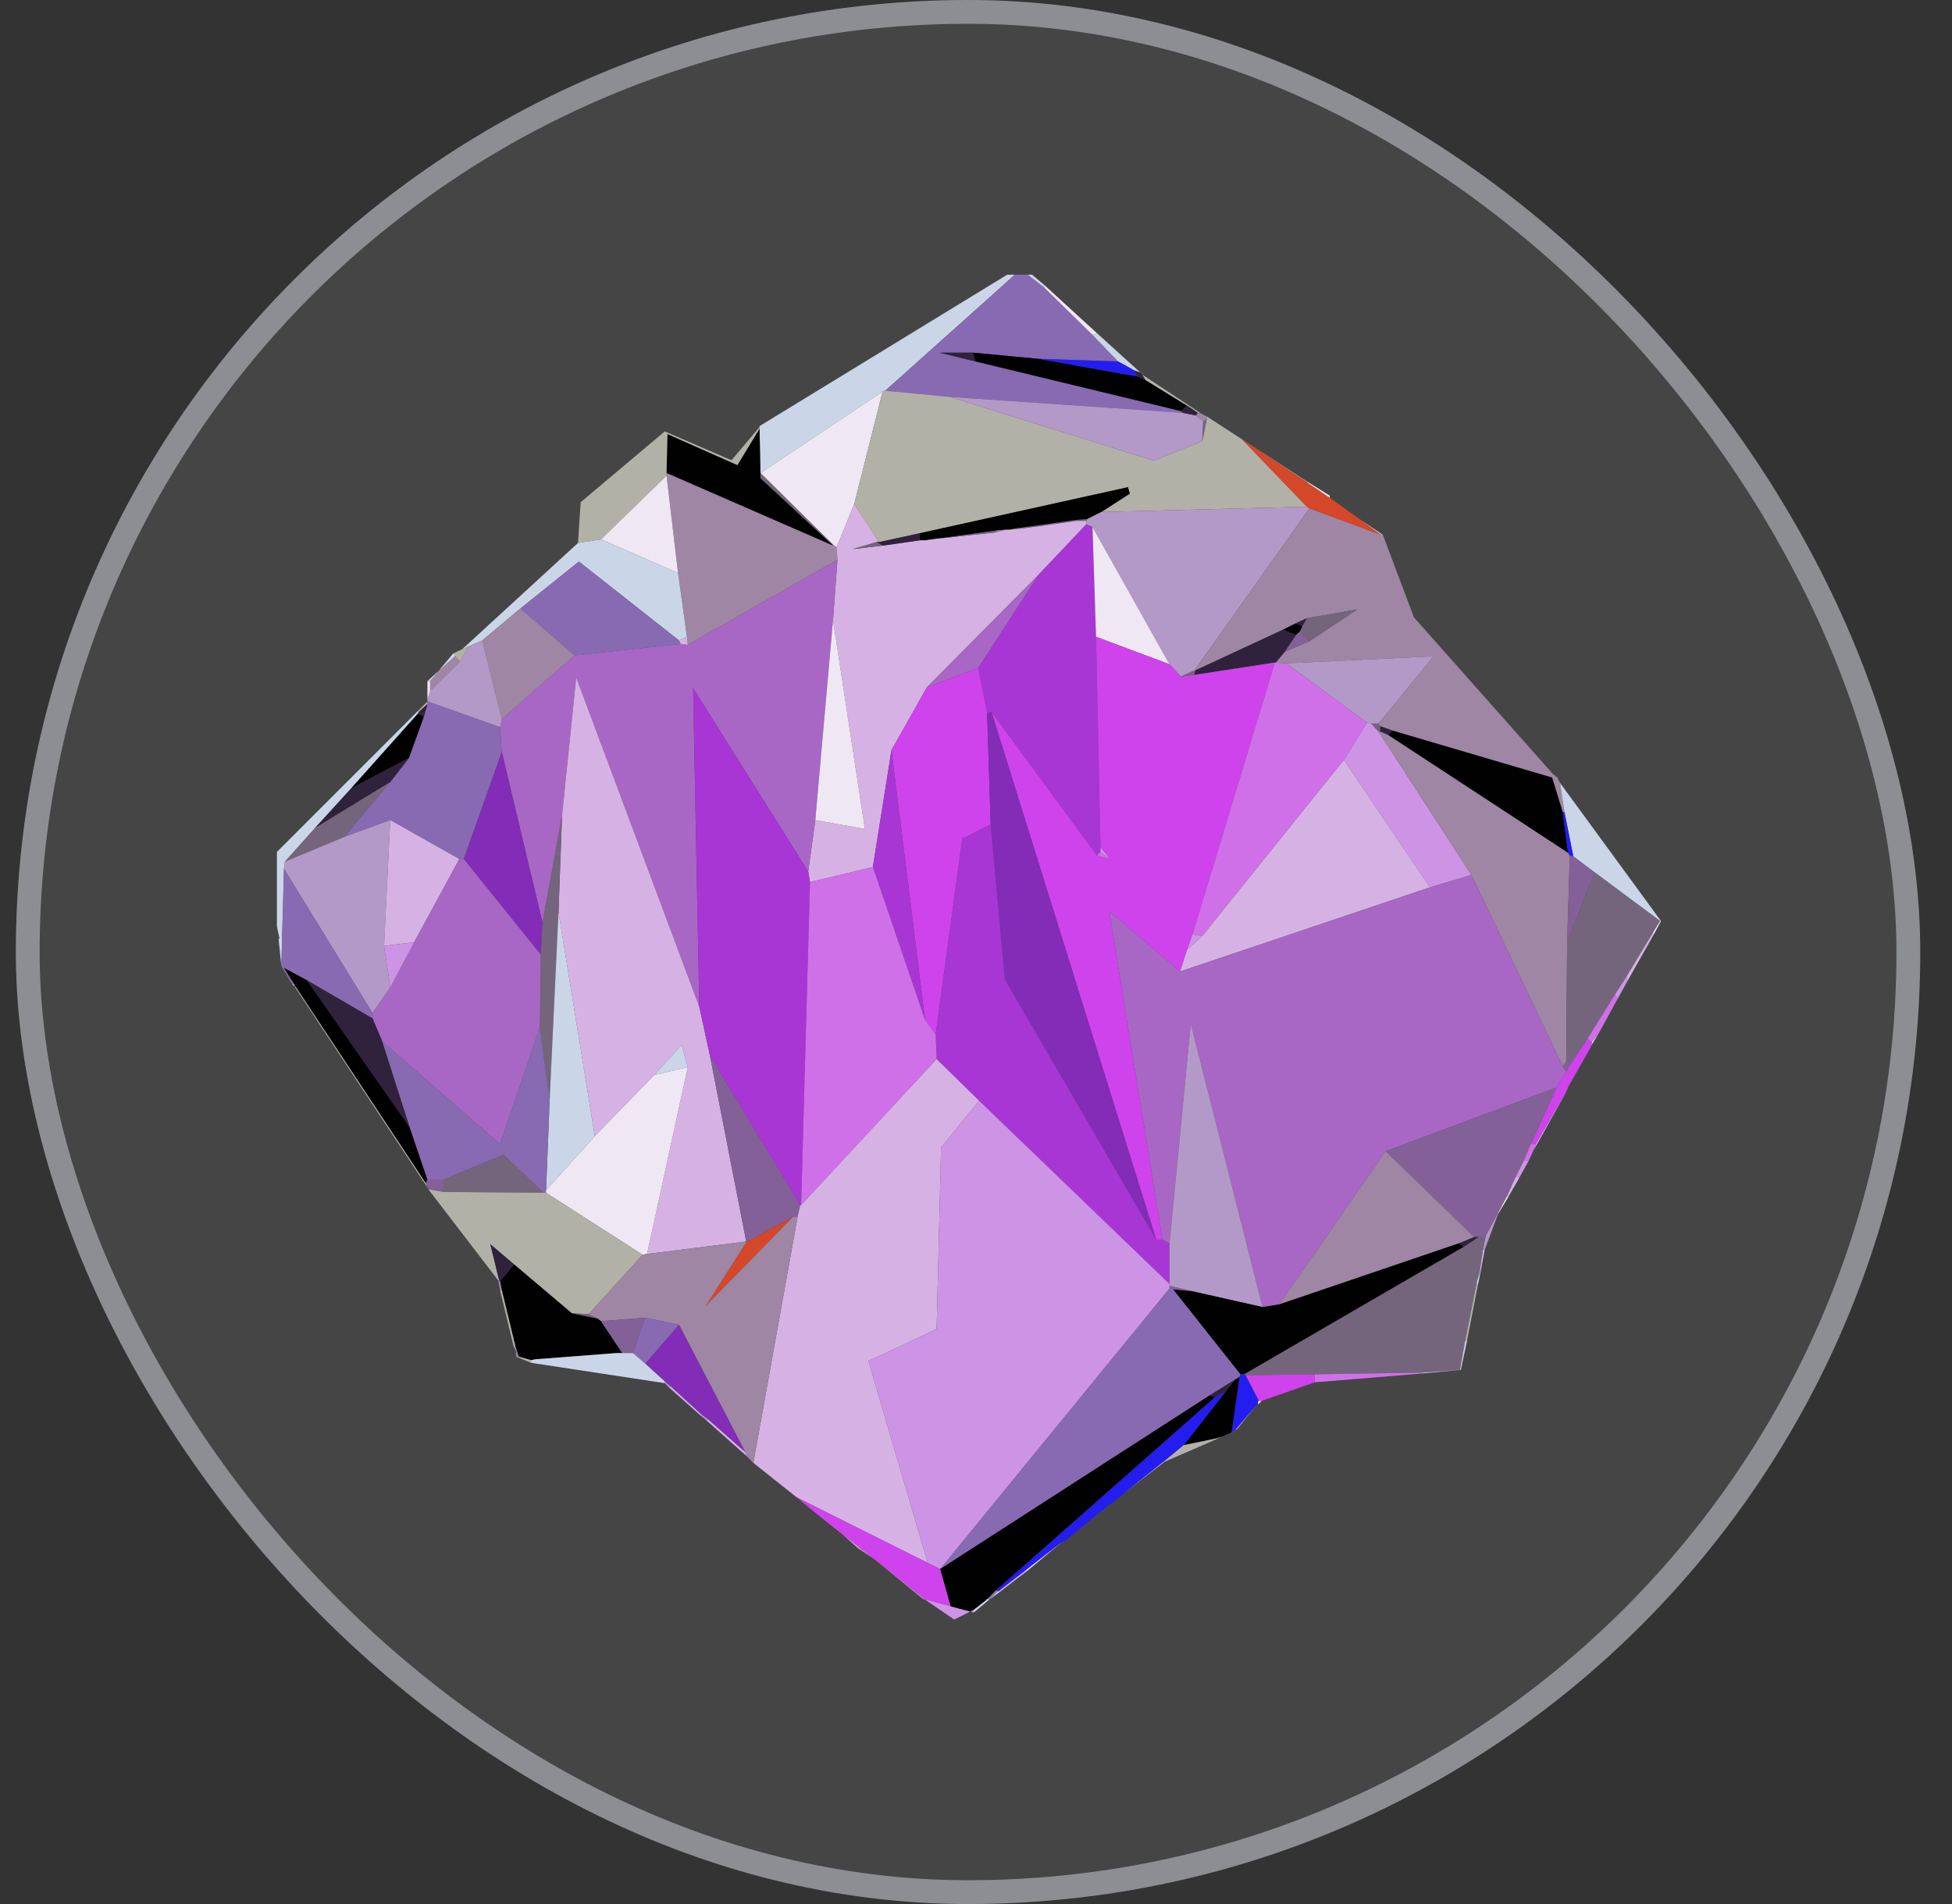 <svg width="41" height="40" viewBox="0 0 41 40" fill="none" xmlns="http://www.w3.org/2000/svg">
<rect x="0" y="0" width="41" height="40" fill="#333333" stroke="none"/>
<rect x="0.333" width="40" height="40" rx="20" fill="#ECEEF2" fill-opacity="0.1"/>
<rect x="0.583" y="0.25" width="39.5" height="39.5" rx="19.75" stroke="#D5D9E2" stroke-opacity="0.5" stroke-width="0.5"/>
<g clip-path="url(#clip0_11645_11507)">
<path d="M25.867 30.1L25.978 30.007V30.025L25.606 30.211L25.681 30.174L25.867 30.1Z" fill="#B2B1A8"/>
<path d="M5.853 19.721H5.872V19.739H5.853V19.721Z" fill="#EFE7F3"/>
<path d="M9.034 14.309L9.518 13.732L9.666 13.899L9.034 14.513V14.309Z" fill="#9E86A4"/>
<path d="M27.913 10.403H27.931V10.421H27.913V10.403Z" fill="#D44728"/>
<path d="M15.339 9.658H15.358V9.677H15.339V9.658Z" fill="#CAD6E8"/>
<path d="M23.97 7.836H23.988V7.854H23.97V7.836Z" fill="#B2B1A8"/>
<path d="M15.953 8.952L21.459 5.585L21.942 5.994V6.05L21.44 5.66L18.594 8.208L18.538 8.226L15.972 9.938L15.953 8.952Z" fill="#CAD6E8"/>
<path d="M18.594 8.208L21.44 5.66L21.942 6.05L22.947 7.036L23.486 7.594L21.812 7.538L20.436 7.408H19.729L20.491 7.594L24.807 8.636L24.844 8.673L19.952 8.338L18.594 8.208Z" fill="#886AB3"/>
<path d="M21.942 6.05V5.994L23.04 6.999L22.947 7.036L21.942 6.05Z" fill="#EFE7F3"/>
<path d="M22.947 7.036L23.04 6.999L24.025 7.892H24.007L23.988 7.854L23.97 7.836L23.821 7.78L23.486 7.594L22.947 7.036Z" fill="#CAD6E8"/>
<path d="M20.491 7.594L19.729 7.408H20.436L20.491 7.594Z" fill="#30223D"/>
<path d="M20.491 7.594L20.436 7.408L21.812 7.538L23.895 7.91L24.062 7.985L24.937 8.524L24.806 8.636L20.491 7.594Z" fill="#020101"/>
<path d="M21.812 7.538L23.486 7.594L23.821 7.78L23.895 7.91L21.812 7.538Z" fill="#231DF0"/>
<path d="M23.895 7.91L23.821 7.78L23.97 7.836L23.988 7.854L24.007 7.892L24.063 7.985L23.895 7.91Z" fill="#30223D"/>
<path d="M24.062 7.985L24.007 7.892H24.025L25.234 8.691L25.16 8.673L24.937 8.524L24.062 7.985Z" fill="#B2B1A8"/>
<path d="M15.972 9.938L18.538 8.226L17.943 10.588L17.571 11.5L17.497 11.444L15.972 9.938Z" fill="#EFE7F3"/>
<path d="M18.538 8.226L18.594 8.208L19.952 8.338L24.23 9.677L25.253 9.268L25.346 8.803V8.747L27.466 10.123V10.142L26.09 9.231L27.448 10.644L23.133 10.756L23.709 10.384L23.728 10.365L23.691 10.235L19.32 11.202L18.464 11.388L17.943 10.588L18.538 8.226Z" fill="#B2B1A8"/>
<path d="M25.253 9.268L24.23 9.677L19.952 8.338L24.844 8.673L25.123 8.728L25.272 8.859L25.253 9.268Z" fill="#B399C7"/>
<path d="M24.806 8.636L24.937 8.524L25.16 8.673L25.123 8.729L24.844 8.673L24.806 8.636Z" fill="#30223D"/>
<path d="M25.123 8.728L25.16 8.673L25.234 8.691L25.346 8.747V8.803L25.271 8.859L25.123 8.728Z" fill="#9E86A4"/>
<path d="M25.271 8.859L25.346 8.803L25.253 9.268L25.271 8.859Z" fill="#74657D"/>
<path d="M15.953 8.952L15.972 9.937L17.497 11.444V11.463L15.972 10.049L15.953 9.007V8.97V8.952Z" fill="#74657D"/>
<path d="M15.953 9.008L15.972 10.049L17.497 11.463L14 9.938L14.019 9.119L15.488 9.77L15.953 9.008Z" fill="#020101"/>
<path d="M15.358 9.677L15.953 8.97V9.007L15.488 9.77L14.019 9.119L14 9.937V9.993L12.624 11.332L12.14 11.407L12.196 10.551L13.963 9.063L15.339 9.658L15.358 9.677Z" fill="#B2B1A8"/>
<path d="M27.448 10.644L26.09 9.231L27.466 10.142L27.931 10.458L28.582 10.923L28.991 11.221L29.01 11.239L27.503 10.681L27.448 10.644Z" fill="#D44728"/>
<path d="M14 9.993V9.938L17.497 11.463V11.444L17.571 11.5L17.59 11.76L14.447 13.546L14.428 13.379L14.242 12.039L14 9.993Z" fill="#9E86A4"/>
<path d="M12.624 11.332L14 9.993L14.242 12.039L12.624 11.332Z" fill="#EFE7F3"/>
<path d="M27.466 10.142V10.123L27.913 10.402L27.931 10.421V10.458L27.466 10.142Z" fill="#EFE7F3"/>
<path d="M19.32 11.202L23.691 10.235L23.728 10.365L23.709 10.384L23.133 10.756L22.835 10.905L22.612 10.923L21.961 11.016L21.403 11.091L21.198 11.128H21.124L20.919 11.146L19.71 11.314H19.692L19.431 11.351H19.32V11.202Z" fill="#020101"/>
<path d="M23.709 10.365H23.728V10.384H23.709V10.365Z" fill="#30223D"/>
<path d="M17.571 11.5L17.943 10.589L18.464 11.388H18.408L17.906 11.537L18.538 11.463L19.32 11.351H19.431L19.692 11.314H19.71L20.919 11.184L21.124 11.128H21.198L21.403 11.109L21.961 11.035L22.612 10.942H22.816V11.016L21.812 12.077L19.468 14.439L18.724 15.759L18.334 18.215L17.013 18.531L16.976 18.308L17.125 17.229L18.166 17.415L17.497 13.025L17.59 11.76L17.571 11.5Z" fill="#D6B2E4"/>
<path d="M23.133 10.756L27.448 10.644L27.503 10.681L25.086 14.085L24.807 14.215L24.565 13.955L22.947 11.072L22.816 11.016V10.942L22.835 10.905L23.133 10.756Z" fill="#B399C7"/>
<path d="M25.086 14.085L27.503 10.681L29.01 11.239H29.047L29.698 12.969L32.618 16.261L32.712 16.336L32.749 16.41L32.767 16.447L32.86 17.061H32.823L32.6 16.336L29.252 15.35L28.991 15.257L28.954 15.201L30.108 13.788L27.02 13.936L26.797 13.918L26.983 13.695L27.503 13.471L28.508 12.802L27.448 12.988L27.206 13.099L26.945 13.23L25.104 14.085H25.086Z" fill="#9E86A4"/>
<path d="M22.612 10.923L22.835 10.905L22.816 10.942H22.612V10.923Z" fill="#74657D"/>
<path d="M21.961 11.016L22.612 10.923V10.942L21.961 11.035V11.016Z" fill="#846098"/>
<path d="M28.991 11.221L28.582 10.923L29.047 11.239H29.01L28.991 11.221Z" fill="#EFE7F3"/>
<path d="M28.991 11.221H29.01V11.239H28.991V11.221Z" fill="#9E86A4"/>
<path d="M21.403 11.091L21.961 11.016V11.035L21.403 11.109V11.091Z" fill="#74657D"/>
<path d="M21.812 12.076L22.816 11.016L22.947 11.072L23.021 13.379L23.114 17.805V17.898L23.04 17.973L20.826 14.96L20.733 14.978L20.547 14.03L21.812 12.076Z" fill="#A836D5"/>
<path d="M22.947 11.072L24.565 13.955L23.021 13.378L22.947 11.072Z" fill="#EFE7F3"/>
<path d="M21.198 11.128L21.403 11.091V11.109L21.198 11.128Z" fill="#9E86A4"/>
<path d="M20.919 11.146L21.124 11.128L20.919 11.184V11.146Z" fill="#9E86A4"/>
<path d="M19.71 11.314L20.919 11.146V11.184L19.71 11.314Z" fill="#74657D"/>
<path d="M18.464 11.388L19.32 11.202V11.351L18.538 11.463L18.408 11.388H18.464Z" fill="#30223D"/>
<path d="M12.14 11.407L12.624 11.332L14.242 12.039L14.428 13.379L14.261 13.453L12.159 11.797L10.931 12.783L10.131 13.453L9.834 13.583L9.518 13.732L9.034 14.309H8.978L12.14 11.407Z" fill="#CAD6E8"/>
<path d="M9.518 13.732L9.834 13.583L9.666 13.899L9.518 13.732Z" fill="#B2B1A8"/>
<path d="M18.538 11.463L17.906 11.537L18.408 11.388L18.538 11.463Z" fill="#74657D"/>
<path d="M14.446 13.546L17.59 11.76L17.497 13.025L17.125 17.229L16.976 18.307L14.558 14.457L14.688 21.153L12.103 14.234L11.805 17.136L11.396 19.386L10.54 15.796L10.503 15.276L10.54 15.108L12.066 13.769L14.298 13.527L14.446 13.546Z" fill="#A867C4"/>
<path d="M10.931 12.783L12.159 11.798L14.261 13.453L14.298 13.527L12.066 13.769L10.931 12.783Z" fill="#886AB3"/>
<path d="M19.468 14.439L21.812 12.076L20.547 14.029L19.468 14.439Z" fill="#A867C4"/>
<path d="M27.448 12.988L28.508 12.802L27.503 13.471L27.299 13.267L27.355 13.155L27.448 12.988Z" fill="#74657D"/>
<path d="M10.131 13.453L10.931 12.783L12.066 13.769L10.54 15.108L10.131 13.453Z" fill="#9E86A4"/>
<path d="M27.206 13.099L27.448 12.988L27.355 13.155L27.206 13.099Z" fill="#30223D"/>
<path d="M17.125 17.229L17.497 13.025L18.166 17.415L17.125 17.229Z" fill="#EFE7F3"/>
<path d="M26.946 13.23L27.206 13.1L27.355 13.155L27.299 13.267L27.225 13.341L26.946 13.23Z" fill="#020101"/>
<path d="M25.104 14.085L26.945 13.23L27.224 13.341L26.983 13.695L26.797 13.918H26.778L25.086 14.178L25.104 14.085Z" fill="#30223D"/>
<path d="M27.224 13.341L27.299 13.267L27.503 13.471L26.983 13.695L27.224 13.341Z" fill="#846098"/>
<path d="M14.261 13.453L14.428 13.378L14.447 13.546L14.298 13.527L14.261 13.453Z" fill="#D6B2E4"/>
<path d="M23.114 17.805L23.021 13.378L24.565 13.955L24.806 14.215L25.085 14.178L26.778 13.918L25.048 19.628L24.937 19.944L24.788 20.409L23.3 19.144L24.416 26.045H24.286L20.826 14.959L23.04 17.973L23.319 18.047L23.114 17.805Z" fill="#CF43EC"/>
<path d="M9.834 13.583L10.131 13.453L10.54 15.108L10.503 15.276L8.978 14.736V14.699L9.034 14.513L9.666 13.899L9.834 13.583Z" fill="#B399C7"/>
<path d="M27.02 13.936L30.108 13.788L28.954 15.201H28.805L28.712 15.183L27.02 13.936Z" fill="#B399C7"/>
<path d="M25.048 19.628L26.778 13.918H26.797L27.02 13.937L28.712 15.183L28.229 15.964L25.253 19.665L25.048 19.628Z" fill="#D070E8"/>
<path d="M19.468 14.439L20.547 14.03L20.733 14.978L20.808 17.322L20.212 17.619L19.654 21.73L19.431 21.432L18.724 15.759L19.468 14.439Z" fill="#CF43EC"/>
<path d="M24.806 14.215L25.085 14.085H25.104L25.085 14.178L24.806 14.215Z" fill="#74657D"/>
<path d="M11.805 17.136L12.103 14.234L14.688 21.153L14.911 22.176L15.674 26.082L13.591 26.343L14.446 22.418L14.316 21.953L13.74 22.585L12.493 23.869L11.731 19.163L11.805 17.136Z" fill="#D6B2E4"/>
<path d="M8.978 14.699V14.309H9.034V14.513L8.978 14.699Z" fill="#EFE7F3"/>
<path d="M14.688 21.153L14.558 14.457L16.976 18.307L17.013 18.531L16.827 25.32H16.809L14.912 22.176L14.688 21.153Z" fill="#A836D5"/>
<path d="M8.792 14.922L8.978 14.736V14.792L8.792 14.96V14.922Z" fill="#B2B1A8"/>
<path d="M8.978 14.792V14.736L10.503 15.276L10.54 15.796L9.741 18.047H9.648L8.197 17.229L7.23 17.582L8.197 16.429L8.588 15.927L8.904 15.053L8.978 14.792Z" fill="#886AB3"/>
<path d="M8.792 14.959L8.978 14.792L8.904 15.052L8.774 14.997L8.792 14.959Z" fill="#30223D"/>
<path d="M5.816 17.898L8.792 14.922V14.959L8.774 14.996L7.379 16.559L6.616 17.396L5.984 18.103L5.965 18.252L5.909 20.297L5.853 19.739L5.872 19.721L5.816 19.46V17.898Z" fill="#CAD6E8"/>
<path d="M20.733 14.978L20.826 14.96L24.286 26.045L21.105 20.577L20.808 17.322L20.733 14.978Z" fill="#832CB8"/>
<path d="M8.774 14.997L8.904 15.052L8.588 15.927L7.379 16.559L8.774 14.997Z" fill="#020101"/>
<path d="M28.229 15.964L28.712 15.183L28.805 15.201L28.954 15.369L30.907 18.382L30.033 18.642L28.229 15.964Z" fill="#CD94E6"/>
<path d="M28.954 15.369L28.805 15.201H28.954L28.991 15.257V15.369H28.954Z" fill="#74657D"/>
<path d="M28.991 15.369V15.257L29.252 15.35L29.159 15.443L28.991 15.369Z" fill="#30223D"/>
<path d="M29.159 15.443L29.252 15.35L32.6 16.336L32.823 17.061L32.935 17.917L29.159 15.443Z" fill="#020101"/>
<path d="M30.907 18.382L28.954 15.369H28.991L29.159 15.443L32.935 17.917L32.972 17.973L32.916 19.795L32.897 22.306L32.823 22.399L30.907 18.382Z" fill="#9E86A4"/>
<path d="M18.334 18.214L18.724 15.759L19.431 21.432L18.334 18.214Z" fill="#A836D5"/>
<path d="M9.741 18.047L10.54 15.796L11.396 19.386L11.359 20.056L9.741 18.047Z" fill="#832CB8"/>
<path d="M7.379 16.559L8.588 15.927L8.197 16.429L6.616 17.396L7.379 16.559Z" fill="#30223D"/>
<path d="M25.253 19.665L28.229 15.964L30.033 18.642L24.788 20.409L24.937 19.944L25.253 19.665Z" fill="#D6B2E4"/>
<path d="M6.616 17.396L8.197 16.429L7.23 17.582L5.984 18.103L6.616 17.396Z" fill="#74657D"/>
<path d="M32.86 17.061L32.767 16.448L34.888 19.349H34.869L33.493 18.326L33.046 17.991L32.86 17.061Z" fill="#CAD6E8"/>
<path d="M32.935 17.917L32.823 17.061H32.86L33.046 17.991L32.972 17.973L32.935 17.917Z" fill="#231DF0"/>
<path d="M11.396 19.386L11.805 17.136L11.731 19.163L11.545 23.106L11.34 21.581L11.359 20.056L11.396 19.386Z" fill="#74657D"/>
<path d="M7.23 17.582L8.197 17.229L8.067 19.87L8.197 20.744L7.825 21.283L5.965 18.252L5.984 18.103L7.23 17.582Z" fill="#B399C7"/>
<path d="M8.067 19.87L8.197 17.229L9.648 18.047L8.699 19.795L8.067 19.87Z" fill="#D6B2E4"/>
<path d="M19.654 21.73L20.212 17.619L20.808 17.322L21.105 20.576L24.286 26.045H24.416L24.565 26.119V26.975L20.566 23.125L19.673 22.25L19.654 21.73Z" fill="#A836D5"/>
<path d="M23.114 17.805L23.319 18.047L23.114 17.898V17.805Z" fill="#CD94E6"/>
<path d="M23.04 17.973L23.114 17.898L23.319 18.047L23.04 17.973Z" fill="#D070E8"/>
<path d="M32.916 19.795L32.972 17.973L33.046 17.991L33.493 18.326L32.916 19.795Z" fill="#846098"/>
<path d="M8.699 19.796L9.648 18.047H9.741L11.359 20.056L11.34 21.581L10.503 24.036L8.03 21.879L7.825 21.395V21.284L8.197 20.744L8.699 19.796Z" fill="#A867C4"/>
<path d="M17.013 18.531L18.334 18.214L19.431 21.432L19.654 21.73L19.673 22.25L16.827 25.32L17.013 18.531Z" fill="#D070E8"/>
<path d="M5.909 20.297L5.965 18.252L7.825 21.283V21.395L6.449 20.595L5.965 20.335L6.188 20.688L6.132 20.669L5.909 20.297Z" fill="#886AB3"/>
<path d="M32.916 19.795L33.493 18.326L34.869 19.349L34.72 19.591L34.162 20.521L33.92 20.893L33.344 21.823L33.009 22.325L32.898 22.306L32.916 19.795Z" fill="#74657D"/>
<path d="M30.033 18.642L30.907 18.382L32.823 22.399L32.897 22.511L32.693 22.846L29.103 24.185L26.871 27.403L26.518 27.459L25.011 21.507L24.565 26.119L24.416 26.045L23.3 19.144L24.788 20.409L30.033 18.642Z" fill="#A867C4"/>
<path d="M11.545 23.106L11.731 19.163L12.493 23.869L11.47 25.003L11.545 23.106Z" fill="#CAD6E8"/>
<path d="M34.72 19.591L34.869 19.349H34.888L34.739 19.628L34.72 19.591Z" fill="#EFE7F3"/>
<path d="M34.162 20.521L34.72 19.591L34.739 19.628L34.181 20.614L34.162 20.521Z" fill="#D6B2E4"/>
<path d="M24.937 19.944L25.048 19.628L25.253 19.665L24.937 19.944Z" fill="#CD94E6"/>
<path d="M8.067 19.87L8.699 19.795L8.197 20.744L8.067 19.87Z" fill="#CD94E6"/>
<path d="M6.188 20.688L5.965 20.335L6.449 20.595L8.606 23.683L8.978 24.78L8.941 24.855L6.207 20.725L6.188 20.688Z" fill="#020101"/>
<path d="M33.92 20.893L34.162 20.521L34.181 20.614L33.976 20.986L33.92 20.893Z" fill="#CD94E6"/>
<path d="M8.606 23.683L6.449 20.595L7.825 21.395L8.03 21.879L8.606 23.683Z" fill="#30223D"/>
<path d="M6.188 20.726L6.132 20.67L6.188 20.688V20.726Z" fill="#CAD6E8"/>
<path d="M6.188 20.725V20.688L6.207 20.725H6.188Z" fill="#30223D"/>
<path d="M8.978 24.948L6.188 20.725H6.207L8.941 24.855L8.978 24.948Z" fill="#B2B1A8"/>
<path d="M33.344 21.823L33.92 20.893L33.976 20.986L33.567 21.73L33.437 21.897L33.344 21.823Z" fill="#D070E8"/>
<path d="M24.565 26.119L25.011 21.507L26.518 27.459L25.03 27.124L24.565 27.012V26.975V26.119Z" fill="#B399C7"/>
<path d="M8.03 21.879L10.503 24.036L11.34 21.581L11.545 23.106L11.47 25.003V25.059H11.415L10.578 24.259L9.313 24.78H8.978L8.606 23.683L8.03 21.879Z" fill="#886AB3"/>
<path d="M33.437 21.897L33.567 21.73L33.418 21.971L33.437 21.897Z" fill="#EFE7F3"/>
<path d="M33.009 22.325L33.344 21.823L33.437 21.897L33.418 21.972V21.99L32.953 22.808L32.879 22.976L32.265 24.036H32.153L32.693 22.846L32.897 22.511L33.009 22.325Z" fill="#CF43EC"/>
<path d="M13.74 22.585L14.316 21.953L14.446 22.418L13.74 22.585Z" fill="#CAD6E8"/>
<path d="M15.674 26.082L14.912 22.176L16.809 25.319L16.753 25.561H16.66L15.674 26.101V26.082Z" fill="#846098"/>
<path d="M16.827 25.319L19.673 22.25L20.566 23.125L19.766 24.11L19.673 27.923L18.241 28.593L19.487 32.834L16.734 31.457L15.823 30.732L16.753 25.561L16.809 25.319H16.827Z" fill="#D6B2E4"/>
<path d="M32.823 22.399L32.897 22.306L33.009 22.325L32.897 22.511L32.823 22.399Z" fill="#846098"/>
<path d="M13.74 22.585L14.446 22.418L13.591 26.343L13.498 26.361L11.47 25.059V25.003L12.493 23.869L13.74 22.585Z" fill="#EFE7F3"/>
<path d="M29.103 24.185L32.693 22.846L32.153 24.036L32.005 24.39L31.837 24.724L31.651 25.134L31.465 25.487L31.205 25.971L31.056 25.989H30.963L29.103 24.185Z" fill="#846098"/>
<path d="M32.265 24.036L32.879 22.976L32.209 24.166L32.265 24.036Z" fill="#EFE7F3"/>
<path d="M19.487 32.834L18.241 28.593L19.673 27.924L19.766 24.11L20.566 23.125L24.565 26.975V27.012V27.068L19.747 32.964L19.487 32.834Z" fill="#CD94E6"/>
<path d="M32.005 24.39L32.153 24.036H32.265L32.209 24.166L32.116 24.371L32.005 24.39Z" fill="#D070E8"/>
<path d="M26.871 27.403L29.103 24.185L30.963 25.989L30.647 26.119L26.871 27.403Z" fill="#9E86A4"/>
<path d="M9.313 24.78L10.578 24.259L11.415 25.059L9.313 25.041V24.78Z" fill="#74657D"/>
<path d="M32.005 24.389L32.116 24.371L31.912 24.743L31.837 24.724L32.005 24.389Z" fill="#CD94E6"/>
<path d="M31.651 25.134L31.837 24.724L31.912 24.743L31.688 25.134H31.651Z" fill="#D6B2E4"/>
<path d="M8.941 24.854L8.978 24.78H9.313V25.04L8.997 24.985L8.978 24.947L8.941 24.854Z" fill="#846098"/>
<path d="M10.466 26.901L8.997 24.985L9.313 25.041L11.415 25.059H11.47L13.498 26.361L12.363 27.607L12.01 27.589L10.801 26.566L10.299 26.138L10.485 26.901H10.466Z" fill="#B2B1A8"/>
<path d="M31.465 25.487L31.651 25.134H31.688L31.465 25.506V25.487Z" fill="#EFE7F3"/>
<path d="M15.674 26.101L16.66 25.561L14.819 27.44L15.674 26.101Z" fill="#D44728"/>
<path d="M31.205 25.97L31.465 25.487V25.505L31.186 26.249H31.149L31.205 25.97Z" fill="#B399C7"/>
<path d="M15.674 26.101L14.819 27.44L16.66 25.561H16.753L15.823 30.732L15.674 30.583L15.655 30.509L14.261 27.831L13.554 27.682L12.624 27.756L12.549 27.7L12.363 27.607L13.498 26.361L13.591 26.343L15.674 26.082V26.101Z" fill="#9E86A4"/>
<path d="M31.056 25.989L31.205 25.971L31.149 26.25L31.075 26.752L31.019 26.938L30.777 28.165L30.665 28.779L29.884 28.835L27.615 28.872L26.164 28.891L26.127 28.872L30.74 26.194L31.056 25.989Z" fill="#74657D"/>
<path d="M30.647 26.119L30.963 25.989H31.056L30.74 26.194L30.647 26.119Z" fill="#30223D"/>
<path d="M26.871 27.403L30.647 26.119L30.74 26.194L26.127 28.872H26.053L24.639 27.087L25.03 27.124L26.518 27.459L26.871 27.403Z" fill="#020101"/>
<path d="M10.485 26.901L10.299 26.138L10.801 26.566L10.503 26.919L10.485 26.901Z" fill="#30223D"/>
<path d="M31.075 26.752L31.149 26.25H31.186L31.093 26.752H31.075Z" fill="#D6B2E4"/>
<path d="M10.503 26.919L10.801 26.566L12.01 27.589L12.549 27.7L12.624 27.756L13.07 28.426H12.94L11.247 28.556L11.154 28.574L10.894 28.5L10.819 28.258L10.54 27.105L10.503 26.919Z" fill="#020101"/>
<path d="M31.019 26.938L31.075 26.752H31.093L31.037 27.012L31.019 26.938Z" fill="#CAD6E8"/>
<path d="M10.503 27.105L10.466 26.9H10.485L10.503 26.919L10.54 27.105H10.503Z" fill="#9E86A4"/>
<path d="M30.777 28.165L31.019 26.938L31.038 27.012L30.814 28.165H30.777Z" fill="#B2B1A8"/>
<path d="M24.565 27.068V27.012L25.03 27.124L24.639 27.087L24.565 27.068Z" fill="#846098"/>
<path d="M19.747 32.964L24.565 27.068L24.639 27.087L26.053 28.872L26.034 28.928L25.941 28.984L25.402 29.318L19.747 32.964Z" fill="#886AB3"/>
<path d="M10.782 28.258L10.503 27.105H10.54L10.819 28.258H10.801H10.782Z" fill="#B2B1A8"/>
<path d="M12.549 27.7L12.01 27.589L12.363 27.607L12.549 27.7Z" fill="#74657D"/>
<path d="M12.624 27.756L13.554 27.682L13.293 28.426H13.07L12.624 27.756Z" fill="#846098"/>
<path d="M13.293 28.426L13.554 27.682L14.261 27.83L13.554 28.649L13.293 28.426Z" fill="#886AB3"/>
<path d="M13.554 28.649L14.261 27.83L15.655 30.509L14.874 29.82L14.726 29.709L14.093 29.132L13.963 29.021L13.554 28.649Z" fill="#832CB8"/>
<path d="M30.666 28.779L30.777 28.165H30.814L30.684 28.779H30.666Z" fill="#CAD6E8"/>
<path d="M10.838 28.389L10.782 28.258H10.801L10.838 28.389Z" fill="#EFE7F3"/>
<path d="M10.838 28.389L10.801 28.258H10.819L10.894 28.5H10.838V28.389Z" fill="#9E86A4"/>
<path d="M11.247 28.556L12.94 28.426H13.07H13.293L13.554 28.649L13.963 29.021V29.058L11.154 28.63V28.575L11.247 28.556Z" fill="#CAD6E8"/>
<path d="M11.154 28.63L10.838 28.5H10.894L11.154 28.574V28.63Z" fill="#B2B1A8"/>
<path d="M29.884 28.835L30.666 28.779H30.684L29.884 28.854V28.835Z" fill="#D6B2E4"/>
<path d="M27.615 28.872L29.884 28.835V28.854L27.615 29.04V28.872Z" fill="#D070E8"/>
<path d="M26.034 28.928L26.053 28.872H26.127L26.164 28.891L26.443 29.43L26.425 29.449V29.505H26.406L25.978 30.007L25.867 30.1L26.034 28.928Z" fill="#231DF0"/>
<path d="M26.425 29.43H26.443V29.449H26.425V29.43Z" fill="#CF43EC"/>
<path d="M26.164 28.891L27.615 28.872V29.04L26.499 29.43H26.443L26.164 28.891Z" fill="#CF43EC"/>
<path d="M25.941 28.983L26.034 28.928L25.867 30.099L25.681 30.174L25.495 30.23L24.862 30.36L25.736 29.244L25.941 28.983Z" fill="#020101"/>
<path d="M25.402 29.318L25.941 28.984L25.736 29.244L25.513 29.356L25.402 29.318Z" fill="#30223D"/>
<path d="M13.963 29.058V29.021L14.093 29.133H14.037L13.963 29.058Z" fill="#B399C7"/>
<path d="M14.725 29.746L14.037 29.133H14.093L14.725 29.709V29.746Z" fill="#D6B2E4"/>
<path d="M25.513 29.356L25.736 29.244L24.862 30.36L24.434 30.713L23.616 31.364L23.393 31.55L23.281 31.625L22.351 32.388H22.314L21.552 32.983L20.975 33.429H20.956L20.919 33.41L25.513 29.356Z" fill="#231DF0"/>
<path d="M19.747 32.964L25.402 29.318L25.513 29.356L20.919 33.41L20.733 33.596L20.715 33.615L20.454 33.819L20.045 34.024L19.747 32.964Z" fill="#020101"/>
<path d="M20.715 33.596H20.733V33.615H20.715V33.596Z" fill="#886AB3"/>
<path d="M26.425 29.449L26.443 29.43H26.499L26.425 29.505V29.449Z" fill="#EFE7F3"/>
<path d="M25.978 30.007L26.406 29.504L25.978 30.025V30.007Z" fill="#EFE7F3"/>
<path d="M14.726 29.746V29.709L14.874 29.821L14.837 29.839L14.726 29.746Z" fill="#B399C7"/>
<path d="M14.837 29.839L14.874 29.821L15.655 30.509L15.674 30.583L14.837 29.839Z" fill="#D6B2E4"/>
<path d="M25.495 30.23L25.681 30.174L25.606 30.211L25.495 30.23Z" fill="#74657D"/>
<path d="M25.495 30.23L25.606 30.211L24.453 30.713H24.435L24.862 30.36L25.495 30.23Z" fill="#B2B1A8"/>
<path d="M23.616 31.364L24.435 30.713H24.453L23.616 31.364Z" fill="#EFE7F3"/>
<path d="M16.734 31.457L19.487 32.834L19.747 32.964L20.045 34.024L19.394 33.578L18.371 32.76L18.036 32.499L17.72 32.257L17.069 31.736L16.734 31.457Z" fill="#CF43EC"/>
<path d="M18.036 32.536L17.72 32.257L18.036 32.499V32.536Z" fill="#D6B2E4"/>
<path d="M21.552 32.983L22.314 32.388L21.552 33.02V32.983Z" fill="#EFE7F3"/>
<path d="M18.036 32.536V32.499L18.371 32.759L18.036 32.536Z" fill="#CD94E6"/>
<path d="M19.394 33.596L18.371 32.76L19.394 33.578V33.596Z" fill="#D6B2E4"/>
<path d="M20.975 33.429L21.552 32.983V33.02L20.994 33.448L20.975 33.429Z" fill="#D6B2E4"/>
<path d="M20.733 33.596L20.919 33.41L20.956 33.429L20.789 33.596H20.733Z" fill="#886AB3"/>
<path d="M20.789 33.596L20.956 33.429H20.975L20.994 33.448L20.789 33.596Z" fill="#CAD6E8"/>
<path d="M19.394 33.596V33.578L20.045 34.024L20.454 33.82V33.876L19.394 33.596Z" fill="#CD94E6"/>
<path d="M20.715 33.615L20.733 33.596H20.789L20.454 33.875V33.82L20.715 33.615Z" fill="#CAD6E8"/>
</g>
<defs>
<clipPath id="clip0_11645_11507">
<rect width="29.667" height="28.458" fill="white" transform="translate(5.5 5.771)"/>
</clipPath>
</defs>
</svg>
